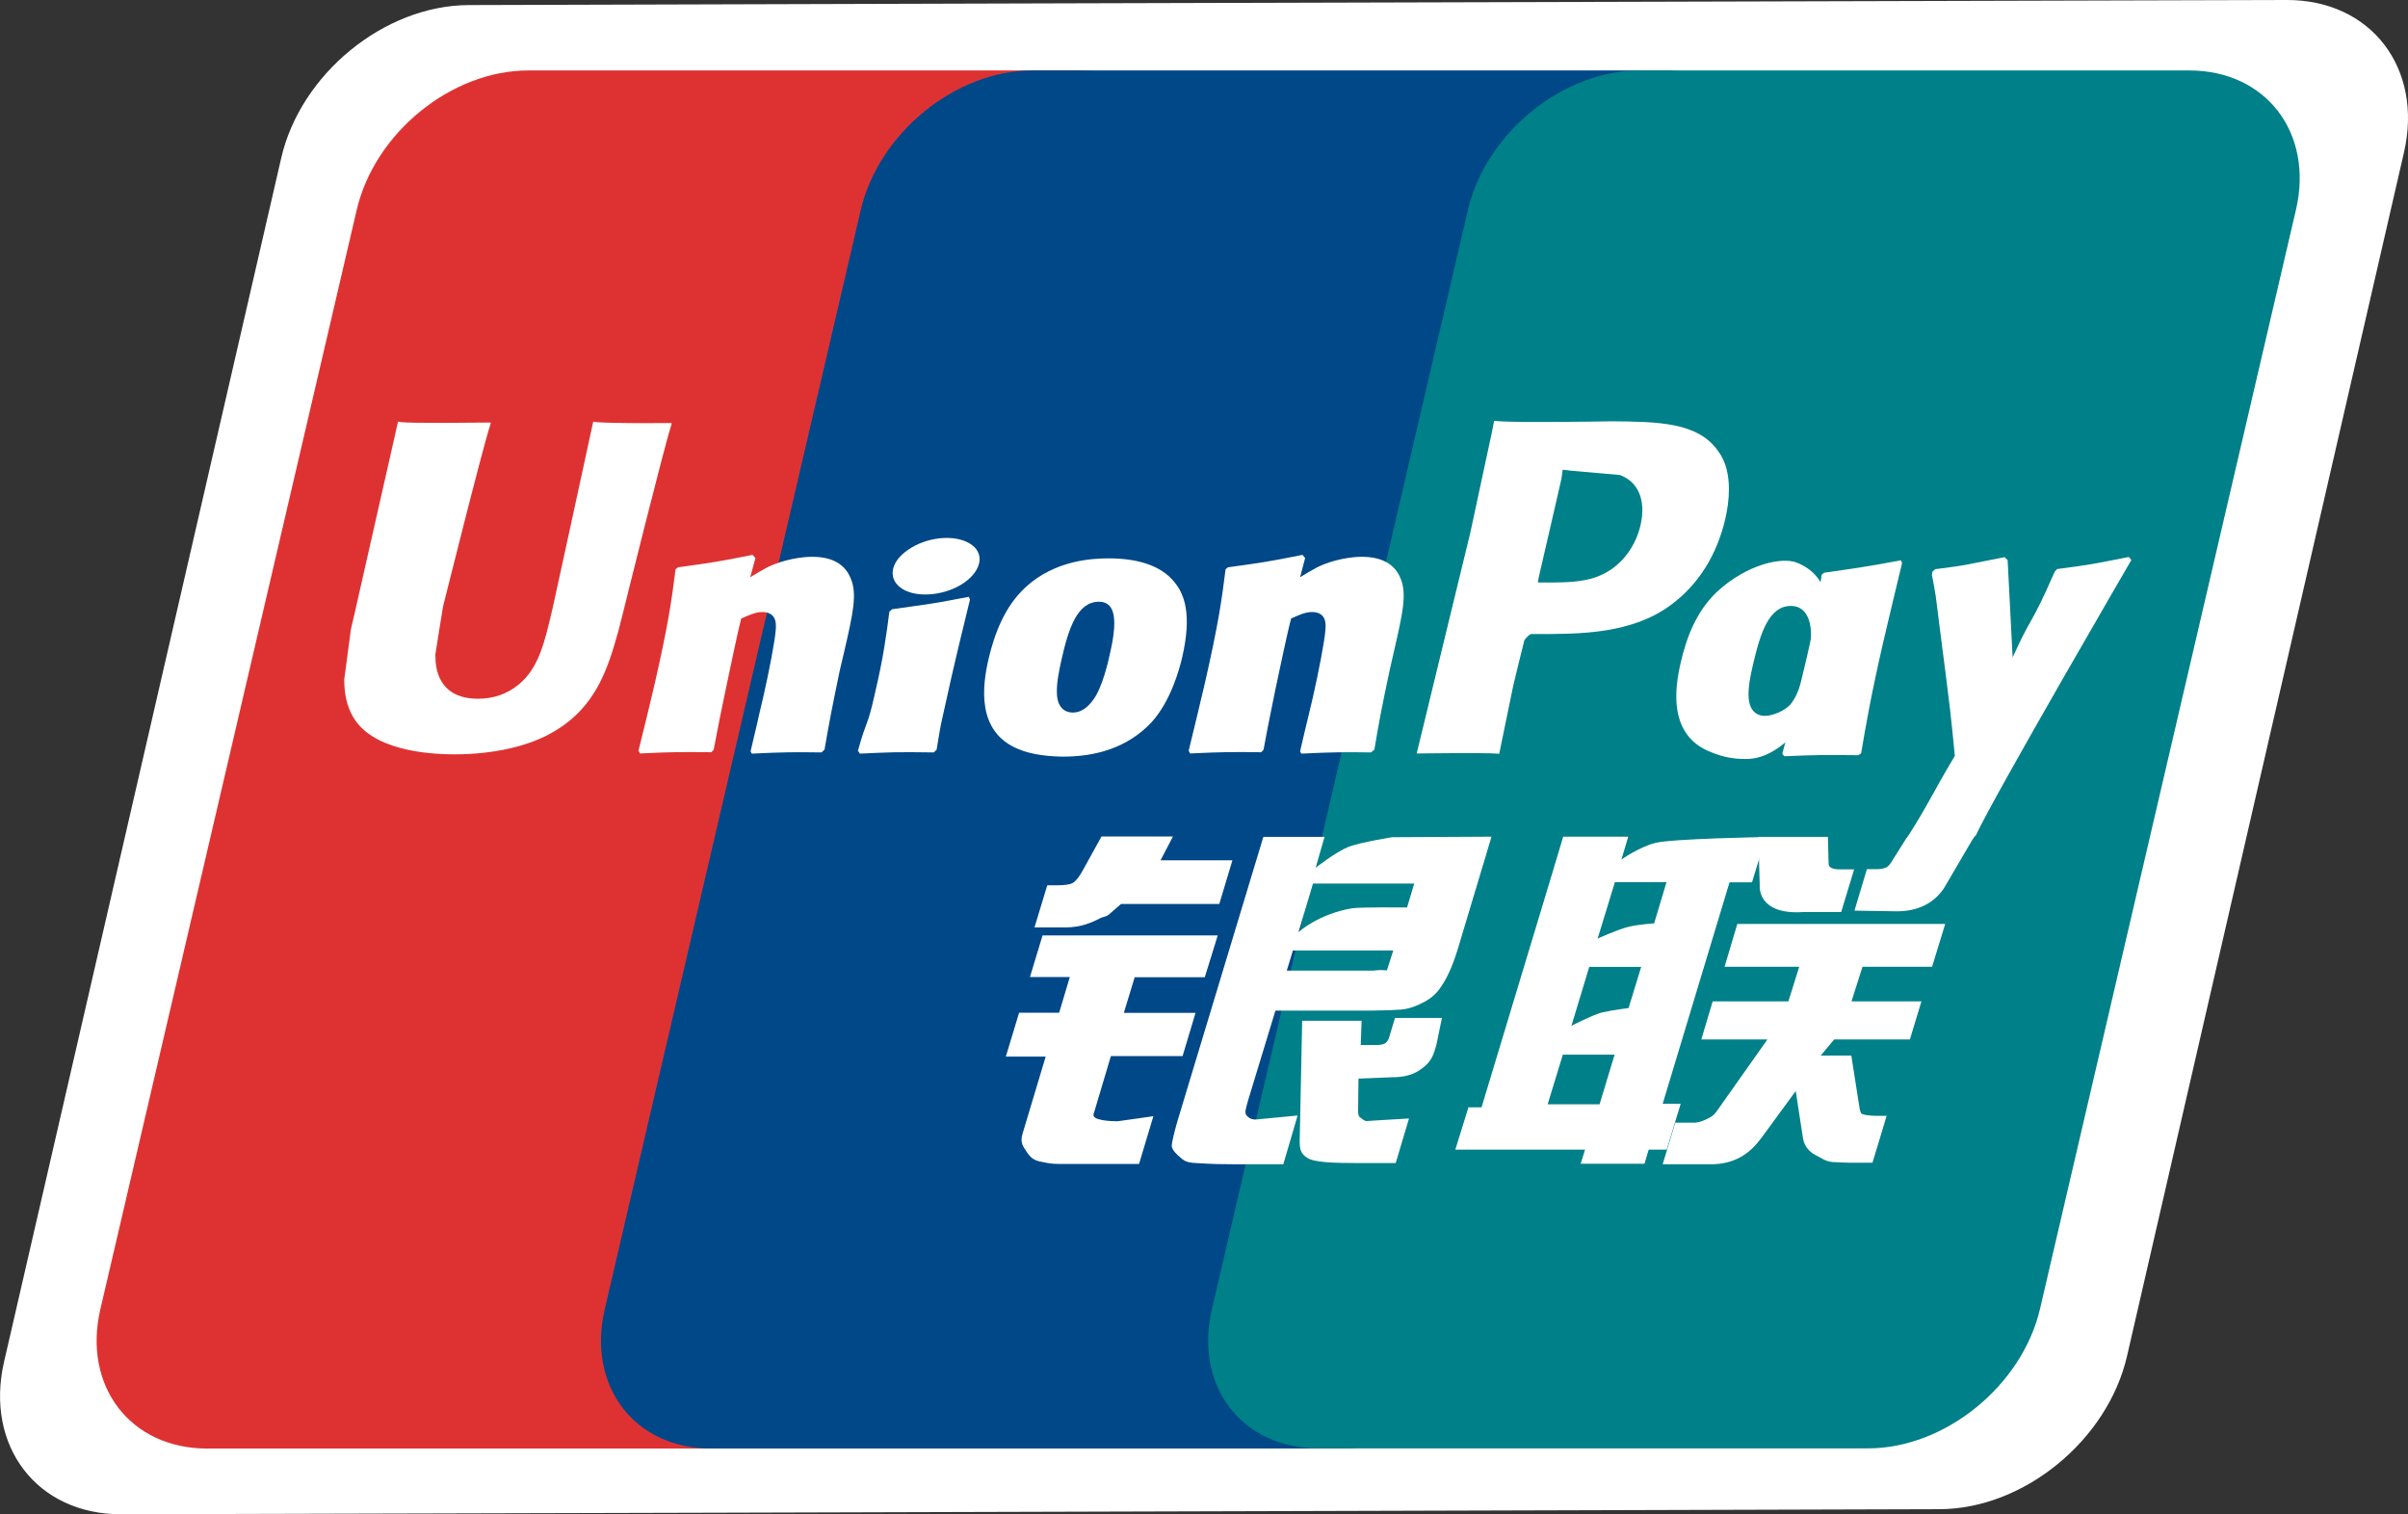 <?xml version="1.0" encoding="utf-8"?>
<!-- Generator: Adobe Illustrator 23.0.1, SVG Export Plug-In . SVG Version: 6.00 Build 0)  -->
<svg version="1.1" id="图层_1" xmlns="http://www.w3.org/2000/svg" xmlns:xlink="http://www.w3.org/1999/xlink" x="0px" y="0px"
	 viewBox="0 0 137.73 86.62" style="enable-background:new 0 0 137.73 86.62;" xml:space="preserve">
<rect x="0" y="0" width="137.73" height="86.62" fill="#333333" stroke="none"/>
<style type="text/css">
	.st0{fill:#FFFFFF;}
	.st1{fill:#DE3232;}
	.st2{fill:#004888;}
	.st3{fill:#008089;}
	.st4{fill-rule:evenodd;clip-rule:evenodd;fill:#FFFFFF;}
</style>
<g>
	<g>
		<g>
			<path class="st0" d="M130.8,0L97.96,0.09h-0.02l-36.72,0.1h0L26.8,0.29c-4.82,0.02-9.62,3.94-10.72,8.77L0.23,77.91
				c-1.1,4.81,1.89,8.72,6.7,8.71l34.43-0.09h0l35.14-0.1c0.01,0,0.01,0,0.01,0l34.42-0.1c4.82-0.01,9.62-3.94,10.73-8.76
				L137.5,8.72C138.61,3.9,135.61-0.01,130.8,0"/>
		</g>
		<g>
			<g id="XMLID_39_">
				<path id="XMLID_73_" class="st1" d="M30.22,4.03h31.45c4.39,0,7.12,3.58,6.09,7.98L53.11,74.89c-1.03,4.39-5.43,7.97-9.82,7.97
					H11.84c-4.39,0-7.12-3.58-6.1-7.97L20.4,12.02C21.42,7.61,25.81,4.03,30.22,4.03"/>
				<path id="XMLID_72_" class="st2" d="M59.05,4.03h36.16c4.39,0,2.41,3.58,1.38,7.98L81.95,74.89c-1.03,4.39-0.7,7.97-5.1,7.97
					H40.68c-4.4,0-7.11-3.58-6.09-7.97l14.64-62.87C50.26,7.61,54.65,4.03,59.05,4.03"/>
				<path id="XMLID_71_" class="st3" d="M93.78,4.03h31.44c4.39,0,7.13,3.58,6.1,7.98l-14.64,62.87c-1.03,4.39-5.43,7.97-9.83,7.97
					H75.42c-4.41,0-7.13-3.58-6.1-7.97l14.64-62.87C84.99,7.61,89.38,4.03,93.78,4.03"/>
				<path id="XMLID_66_" class="st4" d="M88.52,63.17h2.97l0.86-2.84h-2.96L88.52,63.17z M90.9,55.31l-1.02,3.37
					c0,0,1.13-0.59,1.73-0.76c0.61-0.14,1.54-0.26,1.54-0.26l0.72-2.35H90.9z M92.37,50.45l-0.99,3.24c0,0,1.1-0.5,1.71-0.66
					c0.61-0.16,1.52-0.21,1.52-0.21l0.71-2.36H92.37z M98.93,50.45l-3.83,12.69h1.03l-0.8,2.62H94.3l-0.24,0.81h-3.65l0.25-0.81
					h-7.42l0.75-2.42h0.75l3.89-12.88l0.78-2.6h3.72l-0.39,1.31c0,0,0.99-0.71,1.93-0.95c0.94-0.25,6.33-0.34,6.33-0.34l-0.79,2.59
					H98.93z"/>
				<path id="XMLID_65_" class="st0" d="M100.57,47.87h3.98l0.04,1.49c-0.02,0.25,0.19,0.37,0.65,0.37h0.81l-0.74,2.44h-2.14
					c-1.86,0.14-2.56-0.66-2.52-1.56L100.57,47.87z"/>
				<path id="XMLID_64_" class="st0" d="M101.09,59.46h-3.78l0.65-2.18h4.33l0.62-1.98h-4.27l0.73-2.45h11.89l-0.75,2.45h-3.98
					l-0.63,1.98h4l-0.66,2.18h-4.33l-0.77,0.92h1.75l0.43,2.75c0.05,0.27,0.06,0.45,0.14,0.56c0.09,0.1,0.61,0.14,0.92,0.14h0.53
					l-0.81,2.68h-1.35c-0.21,0-0.52-0.02-0.94-0.04c-0.41-0.03-0.69-0.27-0.97-0.4c-0.25-0.12-0.62-0.42-0.71-0.93l-0.42-2.73
					l-1.97,2.69c-0.63,0.85-1.47,1.5-2.9,1.5H95.1l0.72-2.38h1.06c0.3,0,0.57-0.12,0.77-0.22c0.2-0.09,0.38-0.19,0.58-0.49
					L101.09,59.46z"/>
				<path id="XMLID_63_" class="st0" d="M59.63,53.51h10.02l-0.74,2.39H64.9l-0.62,2.04h4.1l-0.74,2.47h-4.1l-0.99,3.32
					c-0.12,0.36,0.97,0.41,1.37,0.41l2.05-0.29l-0.82,2.73h-4.62c-0.37,0-0.65-0.05-1.06-0.14c-0.39-0.09-0.56-0.27-0.74-0.54
					c-0.16-0.27-0.42-0.49-0.24-1.06l1.32-4.4h-2.28l0.76-2.51h2.29l0.61-2.04h-2.28L59.63,53.51z"/>
				<path id="XMLID_62_" class="st0" d="M66.38,49.21h4.11l-0.75,2.5h-5.62l-0.61,0.53c-0.25,0.25-0.35,0.14-0.69,0.34
					c-0.32,0.16-0.98,0.47-1.85,0.47h-1.8l0.73-2.41h0.54c0.46,0,0.77-0.04,0.93-0.14c0.18-0.11,0.38-0.37,0.6-0.78l1.03-1.87h4.09
					L66.38,49.21z"/>
				<path id="XMLID_58_" class="st4" d="M74.27,53.32c0,0,1.12-1.03,3.04-1.36c0.43-0.08,3.17-0.05,3.17-0.05l0.41-1.37h-5.79
					L74.27,53.32z M79.69,54.37h-5.74l-0.35,1.15h4.97c0.58-0.07,0.71,0.01,0.76-0.02L79.69,54.37z M72.26,47.87h3.5l-0.51,1.77
					c0,0,1.11-0.88,1.88-1.2c0.77-0.28,2.51-0.55,2.51-0.55l5.67-0.03l-1.93,6.43c-0.33,1.1-0.71,1.81-0.95,2.14
					c-0.21,0.33-0.47,0.61-0.96,0.88c-0.48,0.26-0.91,0.4-1.32,0.44c-0.37,0.03-0.95,0.05-1.74,0.06h-5.46l-1.55,5.09
					c-0.14,0.5-0.22,0.74-0.12,0.88c0.08,0.12,0.26,0.26,0.53,0.26l2.41-0.23l-0.82,2.79h-2.7c-0.85,0-1.48-0.02-1.92-0.05
					c-0.42-0.03-0.85,0-1.14-0.23c-0.25-0.22-0.63-0.5-0.62-0.81c0.03-0.27,0.14-0.73,0.32-1.36L72.26,47.87z"/>
				<path id="XMLID_57_" class="st0" d="M82.47,58.25l-0.32,1.55c-0.14,0.48-0.26,0.85-0.62,1.16c-0.38,0.32-0.83,0.66-1.89,0.66
					L77.7,61.7l-0.02,1.74c-0.02,0.49,0.11,0.45,0.19,0.53c0.09,0.09,0.17,0.12,0.26,0.16l0.61-0.04l1.85-0.11l-0.76,2.55H77.7
					c-1.49,0-2.6-0.04-2.96-0.32c-0.36-0.23-0.41-0.51-0.4-1.01l0.14-6.81h3.4l-0.05,1.39h0.82c0.27,0,0.46-0.03,0.58-0.1
					c0.1-0.08,0.18-0.19,0.23-0.36l0.33-1.09H82.47z"/>
				<path id="XMLID_56_" class="st0" d="M33.93,24.12c-0.12,0.55-2.3,10.62-2.31,10.62c-0.47,2.03-0.81,3.49-1.97,4.43
					c-0.66,0.54-1.43,0.8-2.32,0.8c-1.43,0-2.27-0.72-2.41-2.06l-0.02-0.47c0,0,0.43-2.73,0.44-2.74c0,0,2.29-9.18,2.7-10.39
					c0.02-0.07,0.03-0.1,0.03-0.14c-4.46,0.05-5.25,0-5.3-0.06c-0.03,0.08-0.15,0.66-0.15,0.66l-2.34,10.33L20.07,36l-0.38,2.87
					c0,0.85,0.16,1.54,0.5,2.13c1.07,1.87,4.11,2.15,5.82,2.15c2.22,0,4.3-0.47,5.7-1.32c2.44-1.44,3.08-3.7,3.65-5.7l0.26-1.02
					c0,0,2.36-9.54,2.77-10.77c0.01-0.07,0.02-0.1,0.03-0.14C35.2,24.22,34.24,24.18,33.93,24.12"/>
				<path id="XMLID_55_" class="st0" d="M46.99,43.04c-1.59-0.02-2.14-0.02-3.99,0.07l-0.07-0.13c0.16-0.71,0.34-1.4,0.49-2.11
					l0.23-0.97c0.34-1.49,0.67-3.24,0.71-3.77c0.03-0.32,0.14-1.12-0.77-1.12c-0.38,0-0.78,0.19-1.19,0.37
					c-0.22,0.8-0.67,3.04-0.89,4.05c-0.45,2.15-0.48,2.39-0.69,3.46l-0.14,0.14c-1.63-0.02-2.19-0.02-4.07,0.07l-0.09-0.16
					c0.32-1.27,0.63-2.56,0.93-3.84c0.79-3.46,0.97-4.79,1.19-6.54l0.15-0.11c1.82-0.25,2.27-0.31,4.25-0.71l0.17,0.18l-0.3,1.1
					c0.33-0.2,0.66-0.4,1-0.58c0.94-0.45,1.97-0.59,2.54-0.59c0.87,0,1.81,0.24,2.21,1.24c0.38,0.9,0.13,1.99-0.37,4.17l-0.26,1.1
					c-0.5,2.42-0.58,2.86-0.87,4.52L46.99,43.04z"/>
				<path id="XMLID_54_" class="st0" d="M53.41,43.04c-0.95-0.01-1.57-0.02-2.17-0.01c-0.6,0.01-1.18,0.04-2.06,0.08l-0.05-0.08
					l-0.06-0.08c0.25-0.91,0.38-1.23,0.5-1.56c0.12-0.32,0.23-0.65,0.44-1.58c0.28-1.2,0.45-2.05,0.57-2.8
					c0.12-0.72,0.2-1.33,0.29-2.03l0.08-0.06l0.07-0.07c0.95-0.13,1.55-0.22,2.17-0.31c0.62-0.09,1.24-0.22,2.22-0.4l0.04,0.08
					l0.03,0.08c-0.18,0.76-0.37,1.5-0.55,2.26c-0.18,0.76-0.36,1.51-0.53,2.26c-0.35,1.6-0.49,2.19-0.58,2.61
					c-0.08,0.41-0.11,0.63-0.25,1.46l-0.08,0.07L53.41,43.04z"/>
				<path id="XMLID_51_" class="st0" d="M63.48,37.41c-0.08,0.41-0.44,1.93-0.93,2.59c-0.33,0.48-0.74,0.76-1.18,0.76
					c-0.13,0-0.91,0-0.92-1.15c-0.01-0.58,0.11-1.17,0.25-1.81c0.41-1.84,0.91-3.38,2.16-3.38C63.85,34.42,63.91,35.57,63.48,37.41
					 M67.62,37.59c0.56-2.43,0.13-3.57-0.42-4.26c-0.82-1.05-2.28-1.39-3.78-1.39c-0.91,0-3.07,0.09-4.76,1.65
					c-1.21,1.12-1.77,2.65-2.12,4.11c-0.34,1.49-0.73,4.17,1.73,5.16c0.77,0.33,1.86,0.42,2.56,0.42c1.81,0,3.66-0.49,5.04-1.97
					C66.96,40.1,67.45,38.32,67.62,37.59"/>
				<path id="XMLID_50_" class="st0" d="M106.29,43.2c-1.91-0.02-2.46-0.02-4.23,0.06l-0.12-0.14c0.49-1.81,0.96-3.62,1.39-5.46
					c0.55-2.38,0.68-3.39,0.86-4.78l0.14-0.12c1.9-0.27,2.42-0.34,4.4-0.71l0.06,0.17c-0.36,1.5-0.72,2.99-1.07,4.49
					c-0.72,3.14-0.99,4.74-1.27,6.38L106.29,43.2z"/>
				<path id="XMLID_47_" class="st0" d="M103.42,37.63c-0.09,0.39-0.45,1.93-0.94,2.57c-0.33,0.46-1.1,0.75-1.54,0.75
					c-0.12,0-0.9,0-0.93-1.15c-0.01-0.56,0.11-1.16,0.26-1.8c0.42-1.8,0.91-3.34,2.17-3.34C103.42,34.66,103.85,35.78,103.42,37.63
					 M107.19,37.81c0.56-2.42-1.67-0.22-2.03-1.01c-0.55-1.25-0.2-3.77-2.4-4.62c-0.85-0.33-2.84,0.1-4.53,1.65
					c-1.19,1.11-1.77,2.63-2.1,4.08c-0.34,1.46-0.73,4.15,1.72,5.11c0.78,0.33,1.49,0.42,2.19,0.39c2.46-0.13,4.35-3.86,5.73-5.33
					C106.84,36.91,107.03,38.53,107.19,37.81"/>
				<path id="XMLID_46_" class="st0" d="M78.42,43.04c-1.58-0.02-2.12-0.02-3.99,0.07l-0.07-0.13c0.16-0.71,0.33-1.4,0.5-2.11
					l0.23-0.97c0.34-1.49,0.67-3.24,0.71-3.77c0.03-0.32,0.14-1.12-0.76-1.12c-0.39,0-0.79,0.19-1.19,0.37
					c-0.22,0.8-0.68,3.04-0.9,4.05c-0.44,2.15-0.48,2.39-0.68,3.46l-0.13,0.14c-1.63-0.02-2.19-0.02-4.07,0.07l-0.08-0.16
					c0.31-1.27,0.62-2.56,0.92-3.84c0.79-3.46,0.97-4.79,1.19-6.54l0.14-0.11c1.82-0.25,2.27-0.31,4.26-0.71l0.15,0.18l-0.29,1.1
					c0.32-0.2,0.66-0.4,1-0.58c0.92-0.45,1.97-0.59,2.53-0.59c0.86,0,1.82,0.24,2.22,1.24c0.37,0.9,0.12,1.99-0.38,4.17l-0.25,1.1
					c-0.51,2.42-0.59,2.86-0.87,4.52L78.42,43.04z"/>
				<path id="XMLID_43_" class="st0" d="M92.13,24.1l-1.31,0.02c-3.42,0.04-4.79,0.02-5.36-0.05c-0.05,0.25-0.14,0.71-0.14,0.71
					s-1.22,5.67-1.22,5.68c0,0-2.93,12.07-3.07,12.64c2.99-0.03,4.21-0.03,4.72,0.02c0.12-0.57,0.81-3.93,0.81-3.93
					s0.6-2.48,0.63-2.57c0,0,0.18-0.26,0.37-0.35h0.28c2.57,0,5.49,0,7.75-1.68c1.55-1.15,2.61-2.84,3.09-4.9
					c0.12-0.51,0.21-1.12,0.21-1.71c0-0.79-0.16-1.57-0.62-2.18C97.11,24.14,94.81,24.12,92.13,24.1 M93.84,30.01
					c-0.28,1.26-1.09,2.32-2.15,2.83c-0.87,0.44-1.93,0.48-3.02,0.48h-0.71l0.05-0.29c0,0,1.31-5.66,1.3-5.65l0.04-0.28l0.03-0.23
					l0.52,0.06c0,0,2.69,0.23,2.75,0.24C93.71,27.56,94.15,28.62,93.84,30.01"/>
				<path id="XMLID_42_" class="st0" d="M121.91,32.03l-0.15-0.17c-1.95,0.39-2.3,0.46-4.1,0.69l-0.13,0.14
					c-0.01,0.02-0.01,0.06-0.02,0.08l-0.01-0.02c-1.34,3.09-1.29,2.42-2.38,4.85c-0.01-0.11-0.01-0.19-0.02-0.3l-0.27-5.26
					l-0.17-0.17c-2.04,0.39-2.09,0.46-3.98,0.69l-0.15,0.14c-0.02,0.06-0.02,0.14-0.03,0.21l0.01,0.03
					c0.23,1.21,0.18,0.93,0.42,2.84c0.11,0.94,0.25,1.88,0.36,2.8c0.19,1.54,0.3,2.3,0.52,4.66c-1.27,2.11-1.58,2.91-2.79,4.76
					l0.06,0.17c1.85-0.06,2.27-0.06,3.64-0.06l0.3-0.34C114.06,45.52,121.91,32.03,121.91,32.03"/>
				<path id="XMLID_41_" class="st0" d="M55.15,33.33c1.04-0.73,1.18-1.74,0.3-2.25c-0.9-0.53-2.46-0.36-3.51,0.37
					c-1.06,0.72-1.18,1.73-0.29,2.26C52.52,34.22,54.1,34.06,55.15,33.33"/>
				<path id="XMLID_40_" class="st0" d="M112.88,47.92l-1.54,2.63c-0.48,0.9-1.38,1.57-2.82,1.58l-2.45-0.04l0.71-2.37h0.48
					c0.25,0,0.43-0.02,0.58-0.08c0.12-0.04,0.21-0.14,0.31-0.28l0.9-1.43H112.88z"/>
			</g>
		</g>
	</g>
</g>
</svg>
